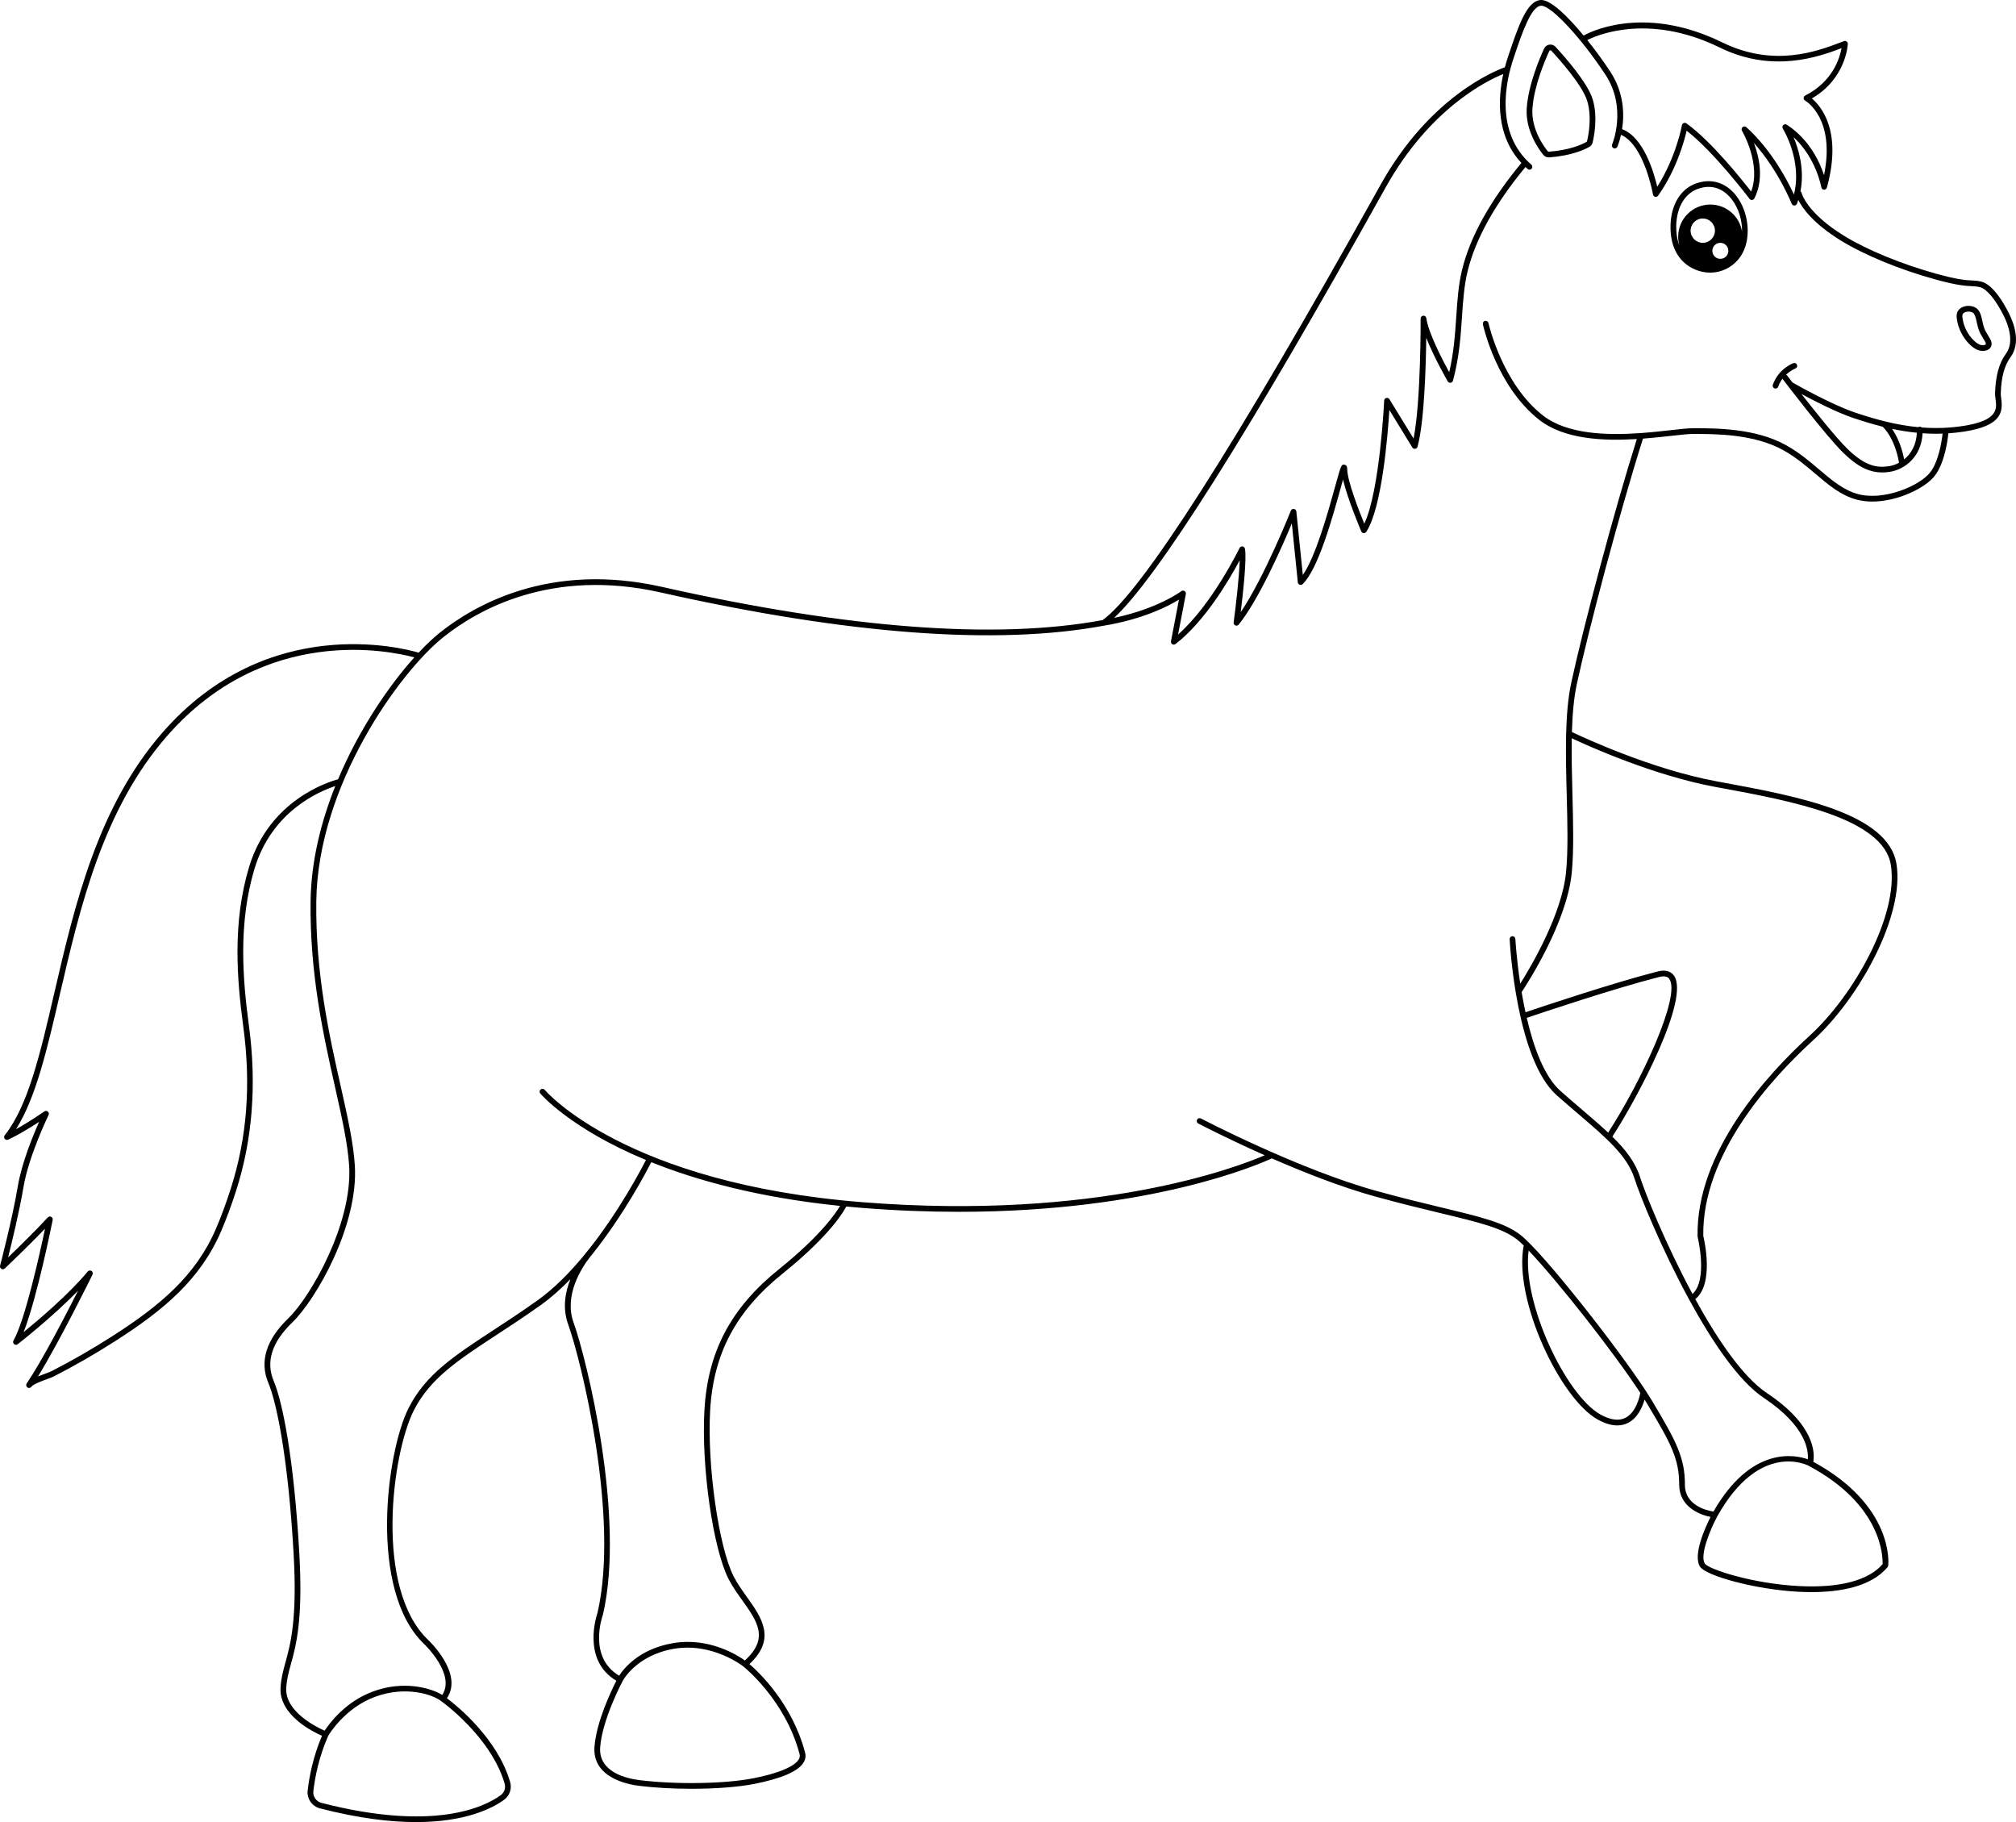 <?xml version="1.0" encoding="utf-8"?>
<!-- Generator: Adobe Illustrator 27.5.0, SVG Export Plug-In . SVG Version: 6.00 Build 0)  -->
<svg version="1.1" id="Layer_1" xmlns="http://www.w3.org/2000/svg" xmlns:xlink="http://www.w3.org/1999/xlink" x="0px" y="0px"
	 viewBox="0 0 2213.273 2000" style="enable-background:new 0 0 2213.273 2000;" xml:space="preserve">
<path d="M1707.703,51.363c-1.735-1.873-4.261-2.754-6.794-2.355c-2.51,0.399-4.648,2.018-5.713,4.33
	c-5.144,11.159-17.303,39.867-19.057,65.337c-1.704,24.759,13.491,45.526,18.19,51.305c1.449,1.776,3.629,2.799,5.919,2.799
	c0.19,0,0.38-0.008,0.573-0.021c24.72-1.832,39.029-8.684,44.033-11.547c1.805-1.028,3.075-2.715,3.575-4.749
	c1.507-6.143,5.977-27.703,0.19-47.199C1743.242,91.147,1718.215,62.74,1707.703,51.363z M1742.331,154.966
	c-0.085,0.354-0.283,0.624-0.589,0.796c0,0.002-0.004,0.002-0.004,0.004c-4.633,2.648-17.942,8.998-41.383,10.733
	c-0.449,0.037-0.895-0.155-1.162-0.48c-4.33-5.326-18.341-24.445-16.795-46.913c1.685-24.43,13.495-52.293,18.5-63.14
	c0.26-0.564,0.736-0.719,0.995-0.759c0.062-0.01,0.139-0.017,0.225-0.017c0.275,0,0.651,0.081,0.98,0.438
	c10.21,11.049,34.5,38.57,39.501,55.423C1747.94,129.035,1743.745,149.212,1742.331,154.966z"/>
<path d="M1861.787,201.435c-16.861,6.095-27.25,23.3-27.799,46.026c-0.562,23.492,8.99,40.659,26.889,48.338
	c5.419,2.324,11.031,3.443,16.54,3.443c13.158,0,25.716-6.385,33.567-17.967c12.015-17.721,9.811-47.542-4.911-66.477
	C1894.739,200.226,1878.586,195.356,1861.787,201.435z M1888.694,284.1c-4.852,0-8.784-3.933-8.784-8.785
	c0-4.852,3.932-8.785,8.784-8.785s8.786,3.933,8.786,8.785C1897.48,280.167,1893.546,284.1,1888.694,284.1z M1869.397,266.53
	c-7.378,0-13.357-5.98-13.357-13.357c0-7.377,5.979-13.358,13.357-13.358c7.376,0,13.357,5.98,13.357,13.358
	C1882.754,260.55,1876.773,266.53,1869.397,266.53z M1912.508,254.364c-2.623-16.897-17.192-29.844-34.822-29.844
	c-19.488,0-35.286,15.798-35.286,35.285c0,3.514,0.53,6.902,1.487,10.106c-3.185-7.966-3.767-16.309-3.624-22.299
	c0.484-20.039,9.327-35.095,23.655-40.274c19.29-6.984,31.588,4.092,37.2,11.312C1908.88,228.632,1912.764,241.923,1912.508,254.364
	z"/>
<path d="M2205.533,343.996c-5.864-11.731-17.64-31.867-30.565-34.931c-3.846-0.91-6.701-1.048-10.001-1.207
	c-6.38-0.308-15.11-0.728-38.684-7.224c-38.219-10.534-76.19-26.113-101.573-41.674c-41.422-25.398-46.771-46.942-46.818-47.136
	c-0.168-0.788-0.635-1.422-1.24-1.861c4.63-24.048-1.952-46.157-7.603-59.399c24.856,22.803,30.429,54.663,30.491,55.024
	c0.24,1.454,1.46,2.545,2.932,2.62c1.456,0.114,2.8-0.879,3.188-2.299c17.062-61.953-6.298-89.278-16.52-97.837
	c37.165-21.453,39.412-58.213,39.493-59.827c0.054-1.054-0.43-2.064-1.282-2.686c-0.844-0.622-1.952-0.777-2.948-0.409l-3.8,1.431
	c-25.561,9.684-73.126,27.697-129.79-0.029c-88.837-43.473-149.618-9.021-152.163-7.538c-0.018,0.011-0.028,0.029-0.046,0.04
	C1721.288,18.066,1702.812,0,1692.113,0c-0.077,0-0.155,0-0.229,0.002c-15.455,0.382-24.844,28.276-35.717,60.576l-0.6,1.786
	c-1.086,3.226-2.278,7.107-3.428,11.475c-11.62,4.156-82.86,32.896-136.414,128.875l-3.118,5.585
	c-157.74,282.805-259.356,441.68-302.092,472.347c-116.855,21.713-279.637,9.443-484.116-36.53
	C603.728,616.543,521,663.938,482.612,694.648c-6.921,5.536-14.729,12.903-23.008,21.747c-17.9-5.292-165.748-43.795-280.577,86.96
	c-71.935,81.909-97.226,190.938-119.539,287.132c-15.341,66.127-28.588,123.24-54.296,155.649c-0.897,1.127-0.908,2.723-0.027,3.866
	c0.883,1.143,2.425,1.53,3.748,0.957c0.575-0.255,12.776-5.674,34.043-19.58c-6.868,15.393-19.175,45.346-23.454,71.015
	c-5.831,34.981-19.264,86.354-19.4,86.865c-0.356,1.359,0.232,2.785,1.439,3.498c1.205,0.717,2.74,0.542,3.759-0.426
	c0.3-0.287,26.254-24.995,44.132-43.626c-5.853,27.8-21.999,100.771-34.63,122.706c-0.748,1.298-0.473,2.944,0.656,3.928
	c1.131,0.988,2.797,1.034,3.984,0.12c0.442-0.345,37.433-29.082,66.266-58.725c-14.078,27.807-39.594,76.942-56.405,101.871
	c-0.968,1.437-0.591,3.385,0.846,4.358c0.538,0.36,1.148,0.534,1.753,0.534c1.007,0,1.997-0.484,2.603-1.383
	c1.817-2.692,11.274-6.178,16.925-8.262c3.283-1.208,6.12-2.254,7.946-3.188c22.235-11.353,44.833-24.356,67.165-38.637
	c53.316-34.094,93.504-67.703,116.34-120.909c5.769-13.441,11.117-27.896,16.348-44.188
	c17.998-56.068,22.725-117.016,14.047-181.152c-7.007-51.791-11.754-112.759,6.157-172.253
	c19.028-63.204,71.287-85.05,88.669-90.686c-15.808,39.562-26.543,82.658-27.122,126.122
	c-1.067,80.075,14.423,149.002,26.872,204.388c7.448,33.141,13.882,61.766,15.439,86.071
	c4.032,62.916-41.968,143.723-66.735,167.606c-24.494,23.62-31.849,47.565-21.863,71.17c9.097,21.497,21.803,83.542,27.677,187.636
	c4.046,71.654-3.498,99.008-9.006,118.984c-2.593,9.401-4.832,17.519-5.378,27.892c-1.555,29.531,34.578,47.767,45.515,52.597
	c-9.912,23.136-14.028,45.327-15.732,60.119c-1.023,8.893,4.793,17.299,13.528,19.549c42.652,10.993,77.42,15.029,105.5,15.025
	c54.842,0,84.129-15.397,96.558-24.418c6.114-4.439,8.814-12.267,6.719-19.472c-13.886-47.779-58.041-83.491-69.396-92.044
	c18.253-27.079-19.228-62.695-20.858-64.221c-59.073-56.579-39.521-204.528-15.449-251.838
	c17.798-34.985,48.396-55.006,90.744-82.717c14.597-9.552,31.14-20.374,48.731-32.908c11.243-8.011,22.098-17.738,32.405-28.358
	c-5.771,14.308-8.938,31.874-2.485,49.716c14.192,39.234,56.62,211.275,32.157,316.83c-0.192,0.523-18.24,51.28,20.75,74.261
	c-5.121,10.04-22.063,45.075-24.036,72.689c-2.405,33.66,36.491,41.143,48.47,42.638c17.769,2.212,38.136,3.292,58.091,3.292
	c26.006,0,51.311-1.836,69.222-5.399c29.663-5.903,47.717-13.724,53.66-23.244c2.198-3.521,2.797-7.251,1.782-11.093
	c-14.182-53.686-50.505-88.035-61.113-97.153c29.955-27.799,13.297-51.137-2.826-73.726c-5.15-7.22-10.476-14.68-14.425-22.385
	c-16.437-32.045-29.26-122.191-25.888-181.992c3.531-62.722,28.222-109.25,80.056-150.873
	c53.879-43.269,67.988-70.433,69.365-73.268c5.954,0.571,11.97,1.114,18.112,1.598c37.475,2.952,72.737,4.237,105.767,4.237
	c210.962,0,330.091-52.473,343.359-58.65c34.813,15.211,76.022,31.51,113.369,41.816c28.264,7.797,51.64,13.425,72.266,18.391
	c41.93,10.094,67.235,16.187,83.46,28.725c2.013,1.555,4.546,3.857,7.453,6.708c-11.496,59.052,40.06,168.581,81.62,191.224
	c7.635,4.16,14.676,6.244,21.052,6.244c4.234,0,8.181-0.918,11.81-2.758c10.757-5.446,15.902-17.594,18.22-25.599
	c0.813,1.307,1.612,2.598,2.344,3.819c26.494,44.153,35.655,60.89,35.655,89.762c0,22.826,20.475,32.517,34.419,35.19
	c-5.764,11.438-19.844,42.22-11.469,54.782c6.585,9.877,60.317,24.945,108.363,27.408c4.47,0.229,9.134,0.364,13.917,0.364
	c30.364,0,65.364-5.492,83.557-27.513c0.395-0.476,0.639-1.057,0.705-1.669c0.283-2.692,5.864-65.945-82.291-113.87
	c1.631-9.091,2.309-39.947-50.943-75.45c-26.472-17.648-54.562-59.247-78.612-103.093c20.826-16.743,10.006-64.312,8.79-69.328
	c-1.518-89.898,75.02-173.277,120.823-215.005c50.567-46.078,100.476-136.867,91.23-193.481
	c-9.091-55.684-109.412-74.242-190.018-89.152l-7.673-1.422c-71.31-13.244-146.239-48.196-158.588-54.106
	c0.56-19.231,2.07-37.258,5.403-52.705c12.796-59.334,47.13-189.19,72.61-269.318c11.607-0.877,22.494-2.079,31.876-3.13
	c10.067-1.127,18.015-2.018,22.954-2.018c25.015,0,66.878,0,98.888,17.661c13.813,7.621,24.922,17.055,35.662,26.18
	c14.274,12.122,27.753,23.572,45.133,28.251c5.485,1.478,11.283,2.138,17.19,2.138c27.772,0,57.904-14.628,68.447-28.047
	c11.069-14.088,14.364-39.282,15.129-46.873c5.686-0.383,11.467-0.99,17.369-1.901c41.213-6.358,42.673-21.519,40.636-36.503
	c-0.26-1.917-0.507-3.728-0.469-5.154c0.469-17.812,3.959-30.881,10.667-39.958C2218.831,376.407,2211.15,355.225,2205.533,343.996z
	 M1888.057,52.19c58.241,28.499,108.707,10.119,133.675,0.678c-1.944,10.822-9.664,36.72-39.877,52.014
	c-1.026,0.519-1.681,1.563-1.712,2.713c-0.035,1.15,0.569,2.229,1.565,2.806c1.453,0.84,33.393,20.204,20.8,81.806
	c-4.826-14.682-16.148-39.162-40.841-55.314c-1.232-0.804-2.866-0.645-3.916,0.389s-1.24,2.661-0.453,3.91
	c0.232,0.37,21.676,35.085,12.162,72.303c-6.922-15.054-24.371-48.644-52.194-73.874c-1.147-1.042-2.886-1.087-4.094-0.105
	c-1.201,0.984-1.503,2.698-0.709,4.034c0.225,0.382,21.408,36.617,10.04,66.708c-10.481-13.518-43.998-55.434-71.046-74.821
	c-0.879-0.629-2.018-0.765-3.01-0.356c-0.999,0.407-1.72,1.296-1.906,2.357c-0.07,0.37-6.476,35.256-27.156,67.558
	c-3.787-16.32-15.012-54.303-38.569-63.238c2.525-16.075,2.271-39.988-13.048-63.254c-6.8-10.329-15.688-22.684-25.142-34.504
	C1750.056,40.141,1807.797,12.917,1888.057,52.19z M1518.088,211.357l3.114-5.587c48.256-86.475,110.829-117.094,129.16-124.535
	c-5.932,27.168-8.006,67.687,19.928,97.645c-34.358,41.465-56.292,80.911-65.139,117.268c-4.013,16.489-5.152,33.319-6.356,51.139
	c-1.313,19.414-2.665,39.422-7.782,61.31c-7.383-13.528-23.043-43.648-25.111-59.374c-0.217-1.644-1.689-2.855-3.323-2.721
	c-1.654,0.112-2.932,1.491-2.924,3.147c0.004,0.964,0.395,91.037-7.766,131.708l-26.471-43.117c-0.72-1.174-2.123-1.743-3.455-1.396
	c-1.336,0.345-2.289,1.518-2.351,2.895c-0.05,1.044-4.726,99.169-21.842,135.087c-5.593-13.704-18.705-47.2-18.705-59.924
	c0-1.079,0-4.363-3.006-4.772c-3.501-0.492-3.641-0.019-10.222,23.748c-7.661,27.66-21.292,76.868-35.527,97.279l-7.104-69.754
	c-0.147-1.439-1.259-2.591-2.692-2.791c-1.414-0.186-2.816,0.608-3.347,1.954c-0.314,0.792-29.027,73.006-55.041,111.401
	c2.471-20.041,6.786-58.876,4.625-69.685c-0.263-1.323-1.344-2.328-2.684-2.496c-1.367-0.188-2.638,0.54-3.219,1.755
	c-0.314,0.651-29.907,61.767-67.471,94.918l8.514-44.461c0.244-1.278-0.329-2.574-1.433-3.26c-1.108-0.682-2.526-0.61-3.556,0.178
	c-0.269,0.204-25.535,19.126-73.747,29.33C1270.891,633.731,1369.957,476.933,1518.088,211.357z M273.427,951.717
	c-18.257,60.64-13.464,122.444-6.366,174.906c8.671,64.089,4.154,122.442-13.807,178.386c-5.169,16.106-10.447,30.379-16.139,43.638
	c-22.204,51.729-61.613,84.622-113.954,118.097c-22.162,14.173-44.583,27.067-66.636,38.331c-1.495,0.763-4.298,1.797-7.265,2.89
	c-2.696,0.995-5.233,1.948-7.547,2.897c24.658-40.14,59.467-111.024,59.852-111.806c0.699-1.429,0.221-3.153-1.114-4.017
	c-1.334-0.868-3.104-0.593-4.119,0.631c-20.547,24.774-53.707,52.934-70.413,66.565c14.917-38.021,31.14-119.305,31.909-123.178
	c0.275-1.383-0.407-2.781-1.666-3.412c-1.259-0.643-2.785-0.352-3.734,0.689c-11.725,12.899-32.279,32.982-43.535,43.847
	c4.282-17.074,12.542-51.21,16.799-76.755c5.777-34.663,27.426-79.072,27.644-79.513c0.628-1.282,0.312-2.824-0.767-3.757
	c-1.085-0.937-2.653-1.023-3.829-0.209c-13.288,9.134-23.872,15.451-31.138,19.483c21.751-34.384,34.016-87.253,47.997-147.523
	c22.146-95.474,47.248-203.685,118.141-284.409c107.555-122.47,244.63-93.085,271.119-85.922
	c-28.029,31.235-60.573,78.795-83.696,133.817C361.108,858.044,295.621,877.993,273.427,951.717z M554.048,1957.861
	c1.36,4.671-0.401,9.753-4.379,12.643c-18.073,13.119-73.432,40.187-196.806,8.397c-5.717-1.476-9.527-6.96-8.86-12.759
	c1.724-14.951,5.982-37.67,16.462-61.082c0.953-1.612,18.363-30.359,51.025-42.474c34.332-12.744,63.902-2.398,72.841,4.605
	c0.023,0.018,0.051,0.02,0.074,0.037c0.022,0.017,0.033,0.044,0.055,0.059C485.004,1867.669,539.029,1906.178,554.048,1957.861z
	 M877.797,1925.317c0.562,2.13,0.223,4.149-1.04,6.167c-2.808,4.501-12.982,13.135-49.56,20.413
	c-31.086,6.186-84.959,7.061-125.315,2.034c-13.576-1.693-44.941-8.583-42.985-35.961c2.181-30.546,24.509-72.499,24.736-72.917
	c0.004-0.008,0.004-0.018,0.008-0.027c0.007-0.013,0.018-0.022,0.025-0.035c0.143-0.283,14.901-28.311,56.662-35.271
	c42.04-7.026,75.319,19.115,75.65,19.379c0.005,0.004,0.011,0.004,0.015,0.008c0.006,0.005,0.009,0.014,0.016,0.019
	C816.465,1829.481,862.015,1865.581,877.797,1925.317z M855.74,1392.688c-53.343,42.836-78.752,90.766-82.395,155.413
	c-3.48,61.785,9.432,151.795,26.57,185.215c4.158,8.107,9.62,15.761,14.903,23.163c16.621,23.289,29.803,41.797,2.945,66.126
	c-8.273-5.913-39.353-25.591-78.464-19.076c-37.544,6.256-54.55,27.981-59.559,35.795c-34.273-20.359-18.62-64.681-17.813-66.965
	c24.892-107.301-17.926-281.136-32.258-320.757c-10.915-30.174,9.481-60.788,18.023-71.769c0.728-0.894,1.445-1.792,2.165-2.689
	c0.807-0.963,1.308-1.518,1.348-1.561c0.129-0.14,0.186-0.313,0.285-0.468c34.321-43.288,58.647-89.887,63.507-99.466
	c50.136,20.144,117.909,38.852,207.246,48.008C917.995,1330.95,901.372,1356.041,855.74,1392.688z M1784.47,1556.254
	c-7.15,3.618-16.241,2.475-27.025-3.397c-38.087-20.749-86.817-123.341-79.199-180.202
	c31.177,32.625,93.532,111.805,122.582,156.253C1800.009,1533.379,1796.179,1550.324,1784.47,1556.254z M2066.823,1716.838
	c-19.665,22.776-60.603,25.692-91.668,24.108c-52.07-2.673-99.485-18.654-103.463-24.62c-5.806-8.711,5.398-36.688,13.826-52.28
	c46.157-82.078,97.887-56.295,100.126-55.13c0.002,0.001,0.005,0.001,0.007,0.002
	C2066.35,1651.836,2067.121,1708.971,2066.823,1716.838z M1883.172,863.763l7.677,1.421
	c74.525,13.786,176.589,32.665,184.971,83.993c8.917,54.634-39.888,142.84-89.271,187.83
	c-46.644,42.499-124.631,127.61-122.861,220.115c0.004,0.232,0.035,0.469,0.093,0.701c0.122,0.488,11.461,46.948-5.679,62.497
	c-29.267-54.351-52.01-110.708-57.527-128.182c-5.17-16.373-15.773-30.101-30.465-44.499
	c28.343-43.652,85.462-151.761,67.627-176.797c-2.502-3.505-7.642-7.127-17.946-4.497c-49.664,12.707-128.008,38.988-145.024,44.749
	c-1.631-7.518-3.041-14.944-4.247-22.085c6.413-9.645,49.679-76.466,55.024-131.005c2.375-24.217,1.592-54.061,0.763-85.66
	c-0.547-20.815-1.093-41.956-0.739-61.99C1743.716,818.889,1815.021,851.106,1883.172,863.763z M1737.032,1218.152
	c-7.418-6.345-15.331-13.112-23.67-20.49c-18.084-15.996-29.751-48.381-37.21-80.414c15.633-5.296,95.129-32.016,145.197-44.821
	c8.289-2.119,10.536,1.022,11.276,2.057c13.078,18.356-30.429,112.108-67.124,168.735
	C1757.102,1235.332,1747.561,1227.157,1737.032,1218.152z M2202.183,388.379c-7.503,10.146-11.392,24.383-11.899,43.522
	c-0.05,1.935,0.229,3.99,0.527,6.167c1.422,10.472,3.196,23.504-35.38,29.455c-15.979,2.466-31.137,2.783-45.628,1.679
	c-0.564-0.536-1.322-0.869-2.159-0.869c-0.023,0-0.05,0-0.077,0c-0.604,0.015-1.13,0.244-1.601,0.551
	c-24.747-2.333-47.516-8.765-68.93-15.902c-25.604-8.536-64.13-30.298-69.143-33.157c-3.522-4.569-5.697-7.427-5.796-7.556
	c-0.345-0.456-0.807-0.742-1.3-0.949c5.061-4.808,10.068-6.76,10.209-6.814c1.623-0.596,2.456-2.396,1.863-4.021
	c-0.597-1.627-2.386-2.464-4.024-1.871c-0.662,0.242-16.334,6.143-22.528,23.725c-0.577,1.635,0.283,3.426,1.917,4.001
	c0.345,0.122,0.697,0.18,1.042,0.18c1.294,0,2.506-0.808,2.959-2.098c1.203-3.414,2.859-6.294,4.683-8.734
	c0.069,0.123,0.094,0.26,0.182,0.376c1.921,2.527,47.24,62.097,66.596,80.995c15.265,14.899,28.175,21.521,42.774,21.521
	c2.649,0,5.361-0.219,8.15-0.647c16.991-2.605,34.893-16.937,36.084-42.386c4.796,0.334,9.644,0.563,14.596,0.563
	c2.436,0,4.893-0.047,7.369-0.136c-0.909,8.105-4.202,30.548-13.71,42.647c-11.481,14.614-50.618,31.379-79.068,23.729
	c-16.024-4.315-28.985-15.321-42.704-26.976c-10.977-9.325-22.33-18.966-36.697-26.893c-33.42-18.439-76.299-18.439-101.917-18.439
	c-5.291,0-13.394,0.908-23.651,2.057c-9.863,1.106-21.392,2.397-33.694,3.275c-0.067,0.004-0.13,0.004-0.197,0.012
	c-36.777,2.609-80.413,1.494-107.14-19.362c-44.792-34.961-59.635-100.761-59.782-101.421c-0.372-1.695-2.076-2.777-3.734-2.394
	c-1.693,0.37-2.766,2.041-2.394,3.734c0.608,2.785,15.44,68.648,62.052,105.028c27.275,21.289,70.092,23.211,106.982,20.947
	c-25.451,80.46-59.318,208.65-72.017,267.543c-3.535,16.392-5.071,35.477-5.595,55.766c-0.001,0.015,0,0.029-0.001,0.043
	c-0.557,21.631,0.037,44.629,0.63,67.242c0.825,31.396,1.604,61.053-0.732,84.882c-4.506,45.969-38.057,102.898-50.275,122.326
	c-4.168-27.466-5.347-48.569-5.374-49.089c-0.093-1.728-1.608-3.091-3.296-2.971c-1.731,0.089-3.06,1.565-2.971,3.296
	c0.279,5.372,7.348,132.068,51.818,171.41c8.37,7.402,16.307,14.192,23.752,20.556c31.165,26.657,53.685,45.919,61.641,71.108
	c5.667,17.952,29.379,76.523,59.829,132.403c0.038,0.073,0.04,0.156,0.085,0.227c0.02,0.032,0.057,0.042,0.077,0.073
	c24.808,45.484,54.064,89.134,81.714,107.566c46.986,31.325,49.265,58.324,48.42,67.484c-13.733-4.9-61.832-15.3-103.609,57.389
	c-7.157-1.129-31.316-6.619-31.316-29.336c0-29.593-8.928-46.961-36.546-92.993c-1.871-3.118-4.107-6.644-6.595-10.447
	c-0.022-0.031-0.038-0.064-0.062-0.094c-32.534-49.699-113.473-152.35-137.392-170.832c-17.287-13.359-43.084-19.568-85.823-29.86
	c-20.579-4.954-43.905-10.57-72.069-18.341c-85.541-23.605-191.792-79.018-192.853-79.575c-1.542-0.798-3.432-0.205-4.238,1.325
	c-0.802,1.534-0.209,3.432,1.325,4.238c0.571,0.298,31.323,16.334,72.978,34.834c-31.848,13.699-184.514,71.784-440.885,51.566
	c-261.796-20.626-348.816-122.4-349.665-123.426c-1.104-1.329-3.079-1.526-4.416-0.418c-1.334,1.1-1.526,3.075-0.424,4.412
	c0.519,0.629,32.754,38.465,116.037,73.047c-5.269,10.35-29.471,56.423-63.274,98.836c-0.909,1.031-2.579,2.999-4.643,5.732
	c-15.472,18.75-32.758,36.405-51.046,49.434c-17.49,12.465-33.977,23.252-48.526,32.769c-43.16,28.245-74.344,48.65-92.902,85.126
	c-24.697,48.542-44.43,200.662,16.725,259.236c0.363,0.341,34.973,33.243,20.031,56.036c-12.143-7.501-42.212-16.363-76.228-3.729
	c-30.426,11.282-47.945,35.373-52.894,43.001c-9.39-4.164-43.505-21.09-42.158-46.666c0.509-9.695,2.665-17.508,5.159-26.556
	c5.624-20.393,13.327-48.325,9.223-121.009c-5.913-104.78-18.426-166.708-28.164-189.728c-8.872-20.971-1.995-42.573,20.442-64.206
	c26.194-25.262,72.855-106.778,68.641-172.526c-1.59-24.798-8.074-53.643-15.581-87.047
	c-12.376-55.061-27.776-123.589-26.719-202.924c1.697-127.201,91.548-251.317,139.276-289.499
	C524.04,669.541,604.9,623.23,725.024,650.24c205.643,46.232,369.461,58.474,487.227,36.462c0.021-0.003,0.04,0.006,0.062,0.002
	c43.018-7.17,70.376-21.383,82.004-28.526l-8.746,45.662c-0.244,1.28,0.329,2.58,1.437,3.263c0.507,0.312,1.077,0.465,1.646,0.465
	c0.678,0,1.352-0.219,1.913-0.653c32.393-24.949,59.31-71.064,70.457-91.961c-0.542,19.264-4.695,53.689-6.666,68.232
	c-0.19,1.396,0.577,2.746,1.867,3.304c1.297,0.556,2.804,0.186,3.684-0.91c22.28-27.588,47.879-86.017,58.326-111.043l6.585,64.661
	c0.124,1.195,0.914,2.214,2.041,2.628c1.123,0.413,2.394,0.147,3.254-0.684c17.058-16.387,32.525-72.228,41.767-105.589
	c0.891-3.213,1.762-6.366,2.564-9.199c4.946,21.449,19.294,55.19,20.026,56.904c0.453,1.065,1.456,1.792,2.611,1.894
	c1.154,0.103,2.266-0.44,2.901-1.408c17.12-26.151,23.547-105.368,25.332-133.677l25.212,41.068c0.651,1.063,1.855,1.648,3.11,1.464
	c1.236-0.174,2.255-1.065,2.588-2.268c7.414-26.769,9.188-87.21,9.594-119.528c8.564,21.646,22.78,46.4,23.585,47.8
	c0.631,1.098,1.875,1.714,3.126,1.544c1.259-0.163,2.293-1.069,2.622-2.293c6.883-25.501,8.417-48.197,9.9-70.146
	c1.189-17.541,2.309-34.111,6.194-50.077c8.59-35.296,29.978-73.745,63.513-114.309c0.77,0.715,1.518,1.439,2.327,2.139
	c0.593,0.513,1.325,0.765,2.053,0.765c0.879,0,1.751-0.366,2.37-1.083c1.135-1.311,0.992-3.292-0.318-4.427
	c-41.124-35.614-27.462-93.231-19.677-116.35l0.6-1.786c8.839-26.264,18.86-56.033,29.922-56.304
	c0.039-0.002,0.081-0.002,0.12-0.002c10.958,0,43.75,35.254,70.364,75.683c24.085,36.573,7.53,76.227,7.359,76.624
	c-0.682,1.59,0.05,3.436,1.642,4.119c1.588,0.684,3.436-0.047,4.121-1.637c0.246-0.571,2.278-5.426,3.983-13.06
	c25.442,10.946,35.009,64.901,35.108,65.457c0.213,1.251,1.162,2.249,2.398,2.529c1.259,0.289,2.522-0.213,3.254-1.247
	c19.995-28.251,28.574-59.414,31.301-71.292c30.488,23.761,68.637,74.273,69.036,74.803c0.647,0.864,1.689,1.323,2.777,1.24
	c1.081-0.095,2.034-0.738,2.526-1.702c10.749-21.104,5.396-45.195-0.453-60.84c26.959,30.269,41.263,66.235,41.426,66.648
	c0.469,1.203,1.631,1.993,2.921,1.993c0.008,0,0.012,0,0.019,0c1.298-0.008,2.46-0.815,2.917-2.03
	c0.515-1.365,0.947-2.724,1.38-4.084c4.416,8.837,16.29,25.882,47.196,44.83c25.855,15.852,64.427,31.694,103.184,42.375
	c24.244,6.68,33.377,7.121,40.047,7.443c3.114,0.149,5.574,0.267,8.855,1.044c7.518,1.782,17.388,13.605,26.401,31.63
	C2203.922,354.809,2212.153,374.883,2202.183,388.379z M2066.966,468.401c0.114,0.139,0.188,0.3,0.329,0.421
	c0.128,0.109,12.678,11.163,17.564,39.131c-3.609,1.935-7.427,3.202-11.192,3.779c-13.456,2.068-26.37-0.403-45.586-19.162
	c-12.021-11.737-34.994-40.44-50.407-60.15c14.839,8.014,38.994,20.385,57.379,26.515
	C2045.357,462.37,2055.97,465.647,2066.966,468.401z M2090.51,504.199c-3.285-16.565-9.031-27.298-13.394-33.454
	c8.838,1.889,17.95,3.337,27.328,4.261C2103.874,488.258,2098.154,498.029,2090.51,504.199z"/>
<path d="M2182.479,367.937c-1.639-2.669-3.184-5.192-4.148-7.927c-0.941-2.667-1.519-5.336-2.076-7.915
	c-0.914-4.236-1.778-8.237-4.117-11.487c-3.308-4.602-9.966-5.539-14.746-4.464c-4.927,1.106-8.328,4.259-9.091,8.428
	c-0.364,1.956-0.186,3.875,0.039,5.5c0.717,5.2,2.297,10.259,4.691,15.035c2.464,4.915,5.686,9.339,9.583,13.144
	c4.683,4.58,9.556,6.961,14.208,6.961c0.569,0,1.135-0.035,1.697-0.107c4.729-0.606,7.704-3.283,7.952-7.168
	c0.116-1.817-0.372-3.697-1.483-5.748C2184.199,370.748,2183.339,369.342,2182.479,367.937z M2177.722,378.882
	c-4.059,0.515-8.049-2.5-10.726-5.117c-3.397-3.318-6.209-7.177-8.359-11.469c-2.084-4.162-3.459-8.562-4.086-13.081
	c-0.159-1.181-0.283-2.421-0.081-3.504c0.426-2.336,3.145-3.186,4.296-3.445c0.763-0.17,1.553-0.252,2.336-0.252
	c2.525,0,4.935,0.854,5.938,2.256c1.576,2.192,2.274,5.417,3.083,9.149c0.569,2.644,1.216,5.638,2.289,8.68
	c1.189,3.36,2.982,6.287,4.718,9.116c0.802,1.313,1.608,2.624,2.34,3.972c0.527,0.968,0.775,1.76,0.74,2.349
	C2180.147,378.471,2178.447,378.789,2177.722,378.882z"/>
</svg>
